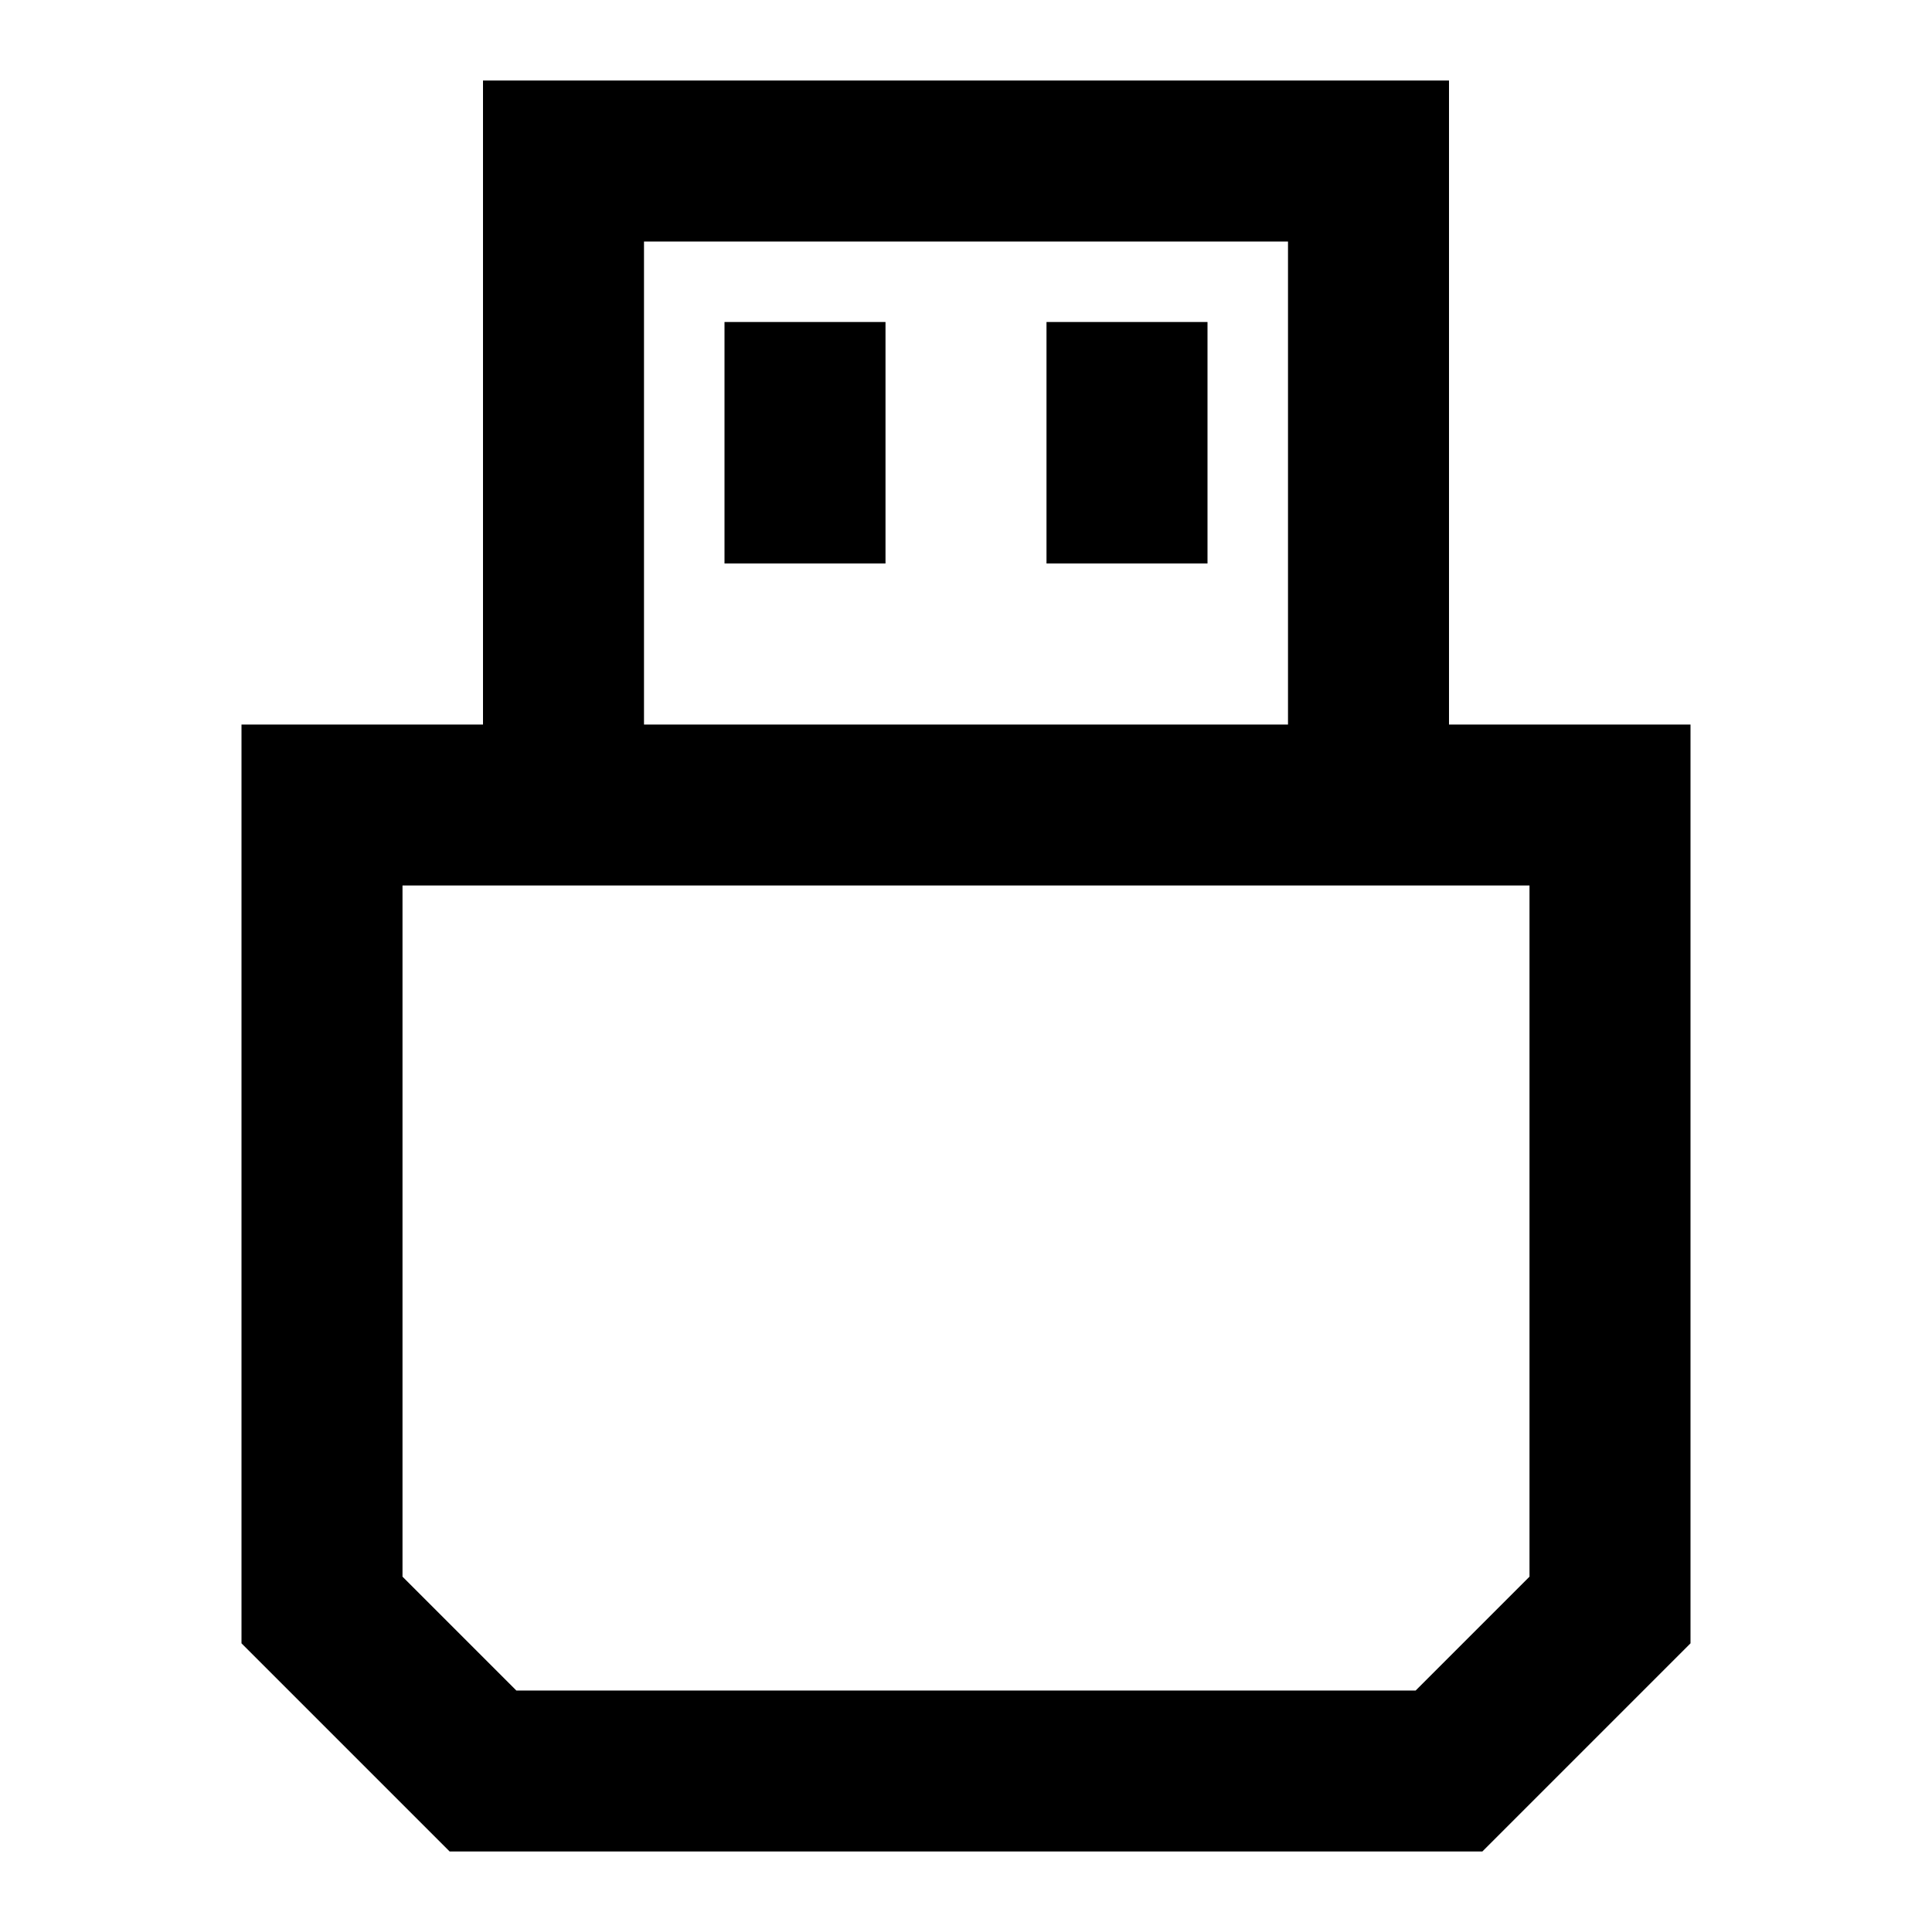 <svg width="24" height="24" viewBox="0 0 24 24" fill="none" xmlns="http://www.w3.org/2000/svg">
<path d="M11 4V7H9V4H11Z" fill="currentcolor"/>
<path d="M15 4V7H13V4H15Z" fill="currentcolor"/>
<path fill-rule="evenodd" clip-rule="evenodd" d="M6 1H18V9H21V20.414L18.414 23H5.586L3 20.414V9H6V1ZM8 9H16V3H8V9ZM5 11V19.586L6.414 21H17.586L19 19.586V11H5Z" fill="currentcolor"/>
</svg>
